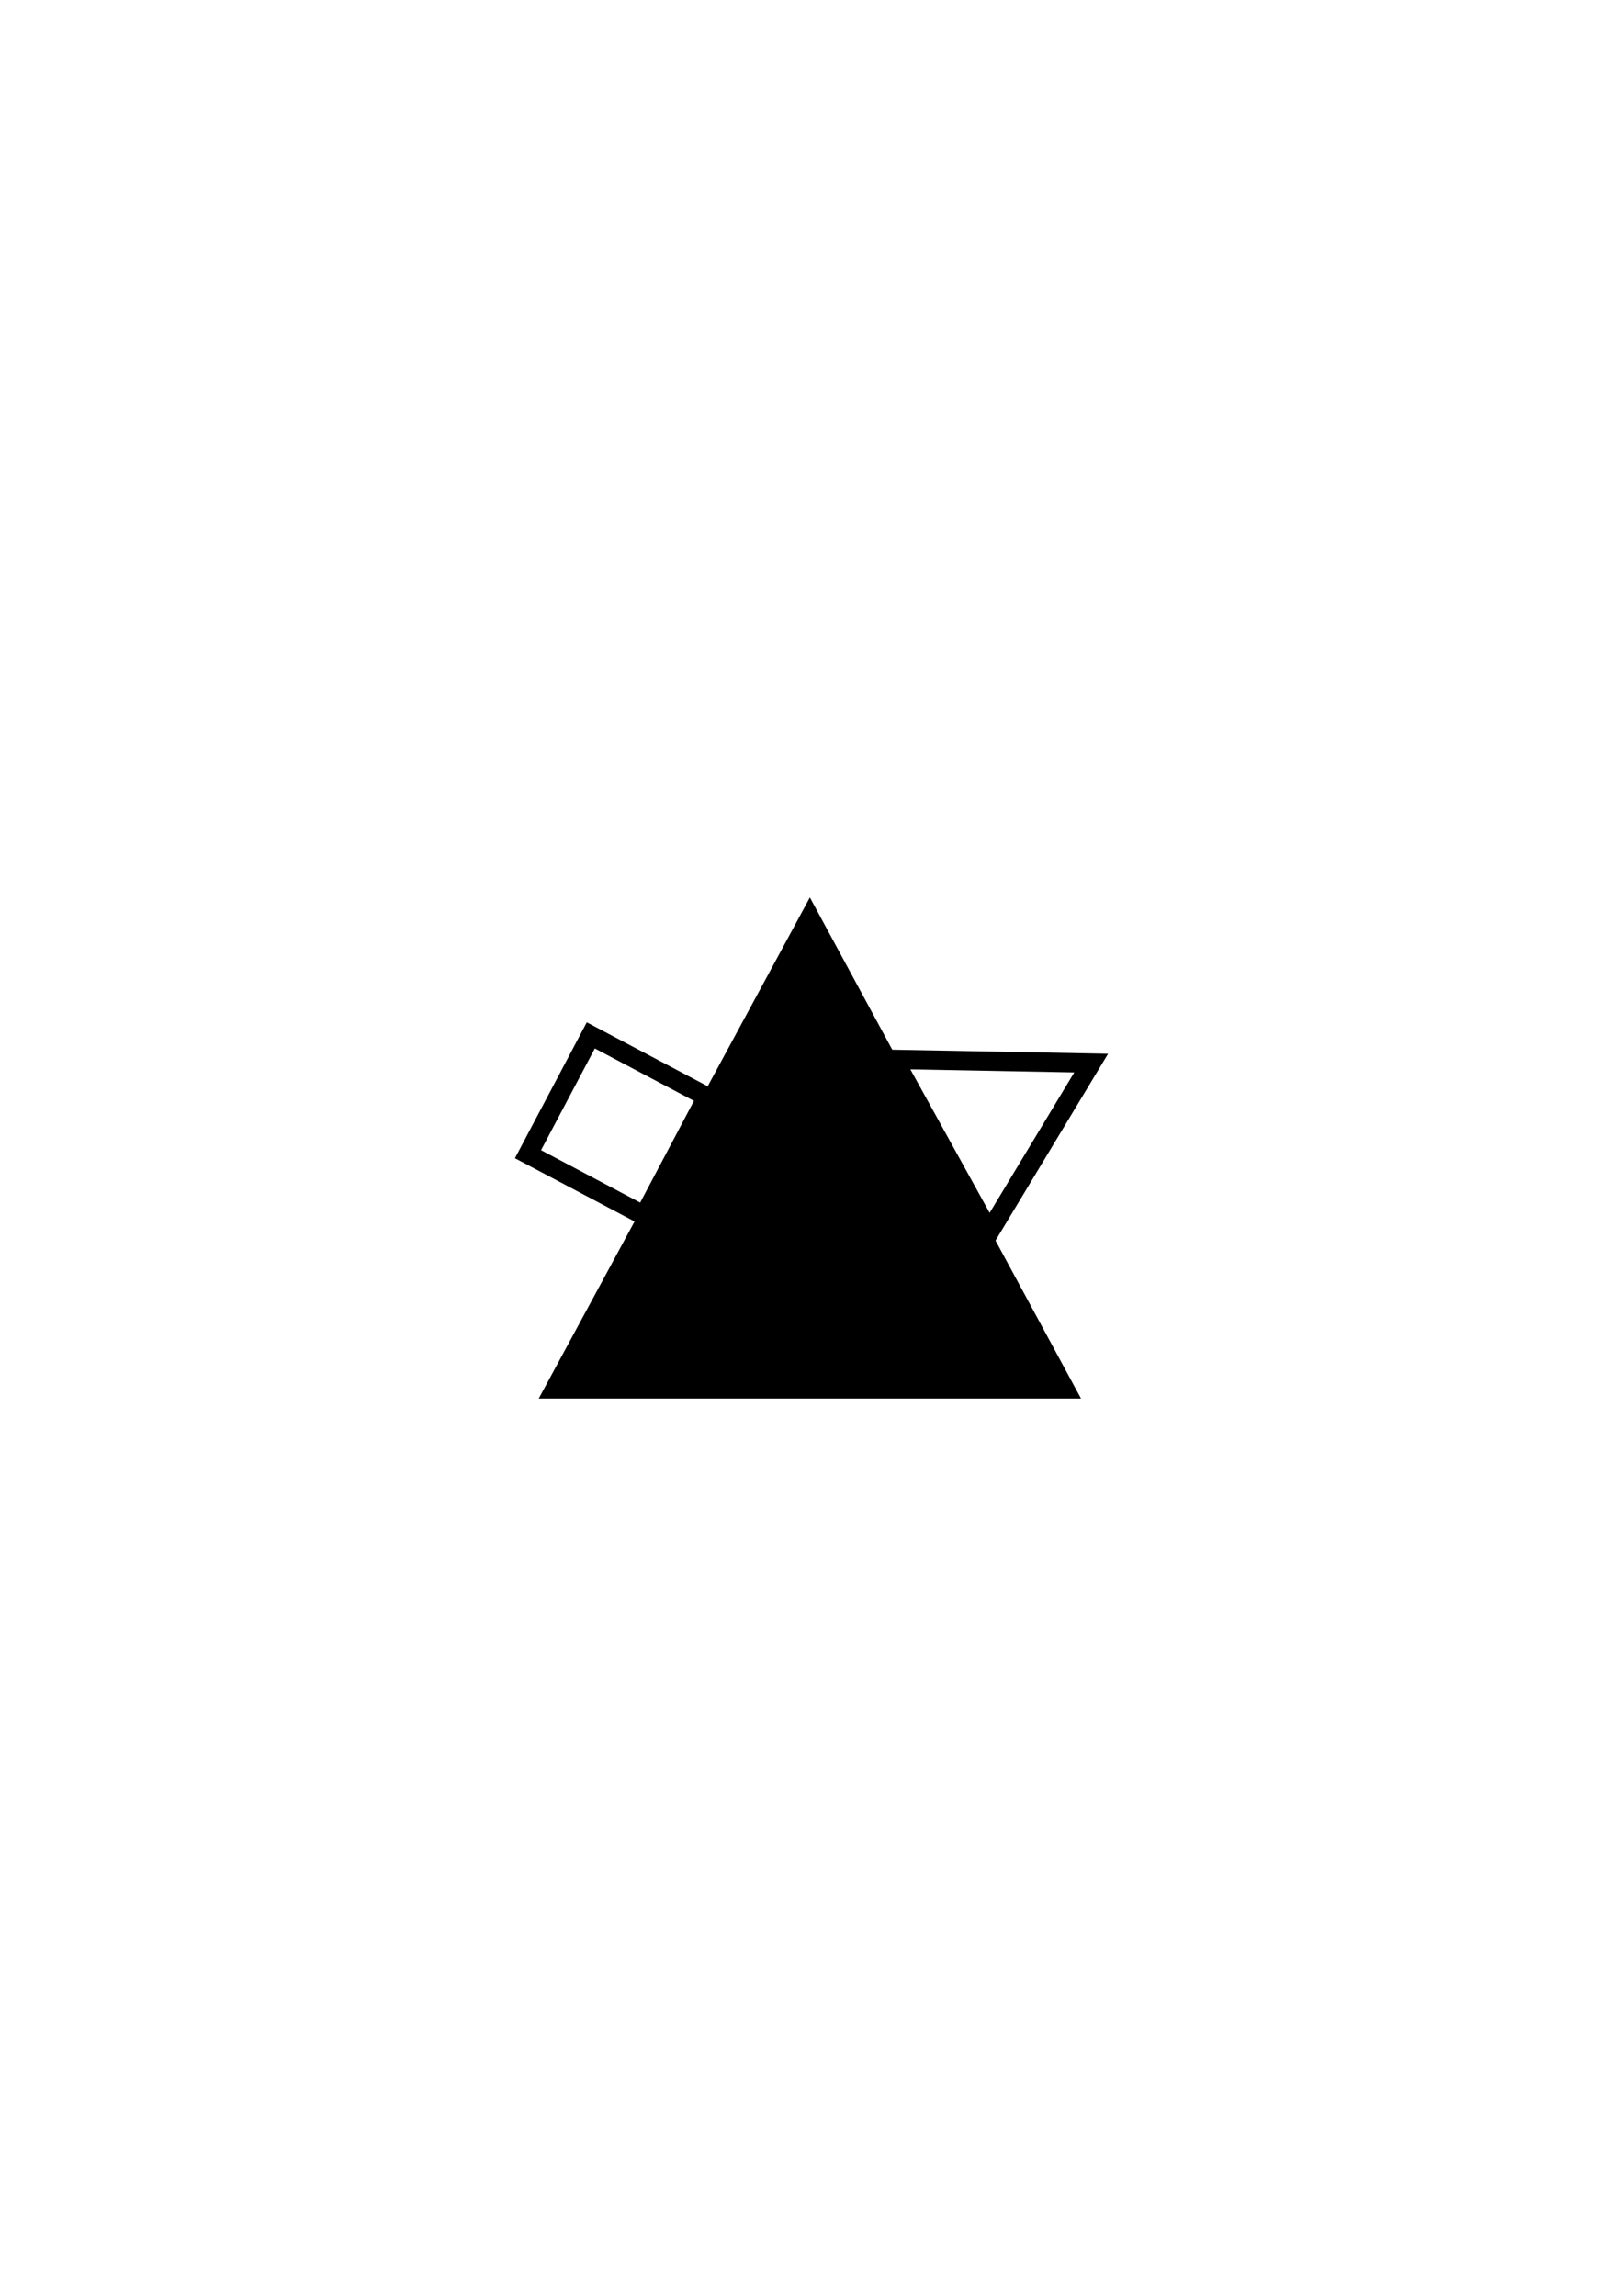 <?xml version="1.0" encoding="UTF-8" standalone="no"?>
<!-- Created with Inkscape (http://www.inkscape.org/) -->

<svg
   xmlns:dc="http://purl.org/dc/elements/1.1/"
   xmlns:cc="http://creativecommons.org/ns#"
   xmlns:rdf="http://www.w3.org/1999/02/22-rdf-syntax-ns#"
   xmlns:svg="http://www.w3.org/2000/svg"
   xmlns="http://www.w3.org/2000/svg"
   xmlns:sodipodi="http://sodipodi.sourceforge.net/DTD/sodipodi-0.dtd"
   xmlns:inkscape="http://www.inkscape.org/namespaces/inkscape"
   width="210mm"
   height="297mm"
   viewBox="0 0 210 297"
   version="1.1"
   id="svg9589"
   inkscape:version="0.92.3 (2405546, 2018-03-11)"
   sodipodi:docname="mr2_24_c1.svg">
  <defs
     id="defs9583" />
  <sodipodi:namedview
     id="base"
     pagecolor="#ffffff"
     bordercolor="#666666"
     borderopacity="1.0"
     inkscape:pageopacity="0.0"
     inkscape:pageshadow="2"
     inkscape:zoom="0.7"
     inkscape:cx="-10.133677"
     inkscape:cy="560"
     inkscape:document-units="mm"
     inkscape:current-layer="layer1"
     showgrid="false"
     inkscape:window-width="1920"
     inkscape:window-height="1147"
     inkscape:window-x="-8"
     inkscape:window-y="-8"
     inkscape:window-maximized="1" />
  <g
     inkscape:label="Layer 1"
     inkscape:groupmode="layer"
     id="layer1">
    <g
       id="g6104"
       transform="translate(-2.501,81.249)">
      <path
         transform="matrix(0.927,0,0,0.989,16.19,1.897)"
         inkscape:transform-center-y="-9.5808045"
         inkscape:transform-center-x="0.35038197"
         d="m 98.274,35.818 35.68,61.799 -71.359,-2e-6 z"
         inkscape:randomized="0"
         inkscape:rounded="0"
         inkscape:flatsided="true"
         sodipodi:arg2="-0.52359878"
         sodipodi:arg1="-1.5707963"
         sodipodi:r2="20.036303"
         sodipodi:r1="41.199402"
         sodipodi:cy="77.017853"
         sodipodi:cx="98.273811"
         sodipodi:sides="3"
         id="path16173"
         style="opacity:1;fill:#000000;fill-opacity:1;stroke:#000000;stroke-width:2.5;stroke-linejoin:miter;stroke-miterlimit:4;stroke-dasharray:none;stroke-dashoffset:0;stroke-opacity:1"
         sodipodi:type="star" />
      <path
         transform="rotate(2.546,66.325,283.239)"
         inkscape:transform-center-y="3.5658269"
         inkscape:transform-center-x="-0.138563"
         d="m 121.33,75.506 -13.333,-21.784 25.532,-0.655 z"
         inkscape:randomized="0"
         inkscape:rounded="0"
         inkscape:flatsided="true"
         sodipodi:arg2="2.5923585"
         sodipodi:arg1="1.5451609"
         sodipodi:r2="7.3729582"
         sodipodi:r1="14.745916"
         sodipodi:cy="60.764877"
         sodipodi:cx="120.95238"
         sodipodi:sides="3"
         id="path16175"
         style="opacity:1;fill:none;fill-opacity:1;stroke:#000000;stroke-width:2.5;stroke-linejoin:miter;stroke-miterlimit:4;stroke-dasharray:none;stroke-dashoffset:0;stroke-opacity:1"
         sodipodi:type="star" />
      <rect
         transform="rotate(-62.135)"
         y="94.42"
         x="-27.074"
         height="17.009"
         width="17.387"
         id="rect16181"
         style="opacity:1;fill:none;fill-opacity:1;stroke:#000000;stroke-width:2.5;stroke-linejoin:miter;stroke-miterlimit:4;stroke-dasharray:none;stroke-dashoffset:0;stroke-opacity:1" />
    </g>
  </g>
</svg>
